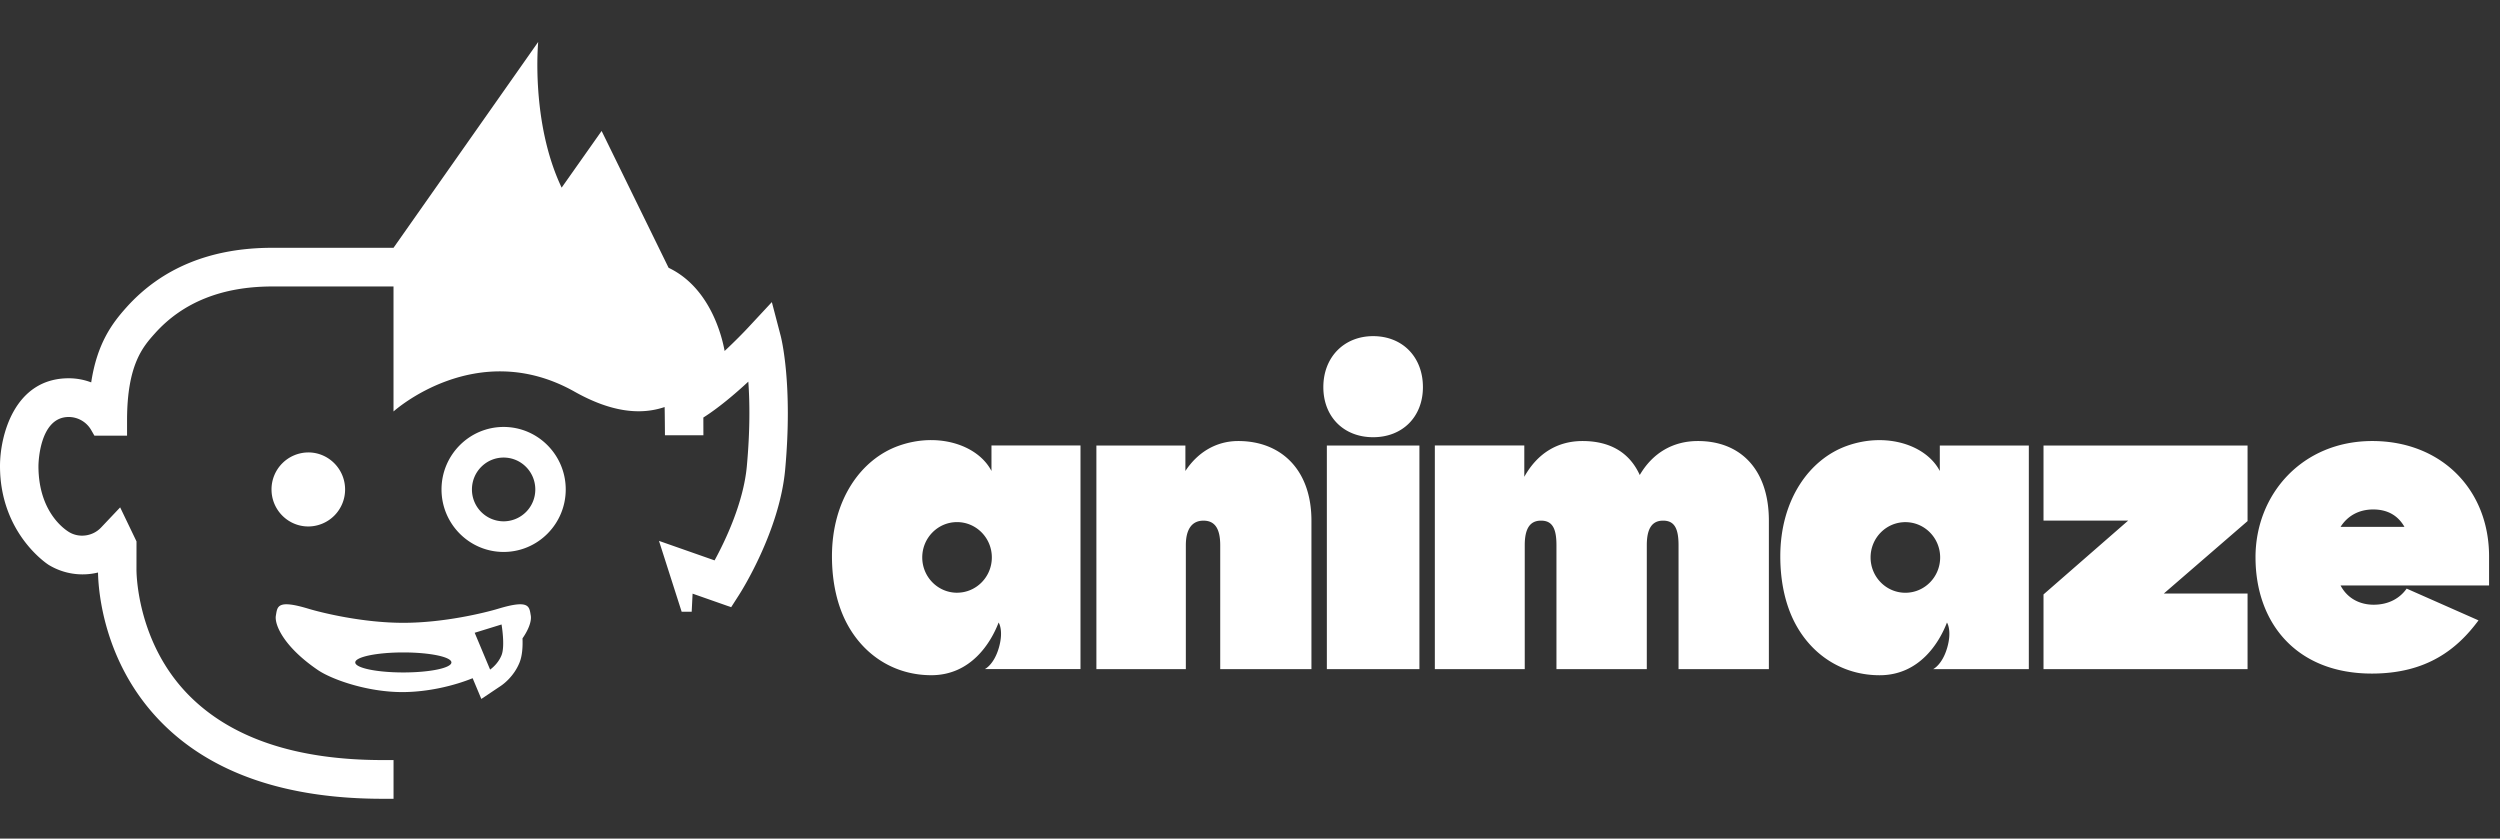 <svg width="158" height="53" viewBox="0 0 158 53" fill="none" xmlns="http://www.w3.org/2000/svg">
    <rect x="0" y="0" width="158" height="53" fill="#333333" stroke="none"/>
    <path d="M11.873 43.875c2.683 2.761 6.824 4.161 12.31 4.161h.689v2.447h-.688c-6.187 0-10.925-1.66-14.08-4.93-3.582-3.713-3.89-8.264-3.909-9.37a4.117 4.117 0 0 1-3.12-.483S0 33.767 0 29.452c0-1.918.908-5.545 4.344-5.545.491 0 .972.09 1.42.26.373-2.457 1.315-3.722 2.21-4.723 2.243-2.51 5.35-3.783 9.233-3.783h7.664l9.143-13.01s-.486 5.07 1.482 9.208l2.526-3.582 4.233 8.647c2.671 1.272 3.395 4.443 3.541 5.259.64-.6 1.184-1.154 1.483-1.476l1.502-1.614.56 2.139c.032.122.777 3.054.28 8.462-.358 3.88-2.79 7.711-2.893 7.872l-.518.809-2.438-.856-.057 1.141h-.635l-1.432-4.476 3.514 1.233c.668-1.226 1.825-3.634 2.038-5.949.211-2.292.185-4.081.094-5.348-.843.781-1.877 1.658-2.842 2.269l.003 1.12h-2.43s-.01-1.532-.021-1.784c-1.475.501-3.32.364-5.693-.972-6.204-3.49-11.441 1.253-11.441 1.253v-7.9h-7.663c-3.165 0-5.663 1.001-7.424 2.973-.74.828-1.753 1.962-1.753 5.487v.97H5.968l-.205-.356a1.646 1.646 0 0 0-1.42-.826c-1.87 0-1.913 2.976-1.913 3.102 0 3.183 1.997 4.207 1.997 4.207.64.346 1.456.21 1.957-.319l1.21-1.278 1.033 2.15-.002 1.759s-.062 4.492 3.248 7.9z" fill="#fff"/>
    <path d="M31.829 26.983c-2.164 0-3.925 1.772-3.925 3.95 0 2.179 1.76 3.95 3.925 3.95s3.925-1.771 3.925-3.95c0-2.178-1.76-3.95-3.925-3.95zm0 5.965a2.009 2.009 0 0 1-2.002-2.015c0-1.113.896-2.015 2.002-2.015 1.106 0 2.002.902 2.002 2.015a2.009 2.009 0 0 1-2.002 2.015zM19.485 28.594a2.335 2.335 0 0 0-2.325 2.34c0 1.29 1.043 2.339 2.325 2.339a2.335 2.335 0 0 0 2.325-2.34c0-1.29-1.043-2.34-2.325-2.34zM33.546 38.906c-.1-.568-.067-1.036-2.06-.434-.837.252-3.416.89-5.996.89-2.579 0-5.159-.638-5.996-.89-1.992-.602-1.96-.134-2.059.434-.1.568.498 1.972 2.657 3.442.848.578 3.063 1.383 5.298 1.392 1.671.006 3.35-.417 4.481-.877l.549 1.31 1.234-.826c.135-.09.825-.585 1.183-1.479.175-.44.206-1.008.185-1.523.439-.63.575-1.146.524-1.439zm-8.056 3.593c-1.677 0-3.038-.283-3.038-.633 0-.349 1.36-.632 3.038-.632 1.678 0 3.039.283 3.039.632 0 .35-1.36.633-3.039.633zm6.208-1.092c-.128.32-.33.56-.49.714-.13.127-.233.197-.233.197L30 39.991l1.698-.524s.233 1.357 0 1.94zM69.291 28.156h5.626v1.61c.78-1.186 1.95-1.893 3.342-1.893 2.701 0 4.624 1.809 4.624 5.03v9.384h-5.765V34.46c0-1.046-.335-1.555-1.059-1.555s-1.114.537-1.114 1.555v7.829h-5.653V28.156h-.001zM86.782 21.244c1.866 0 3.147 1.328 3.147 3.222 0 1.866-1.28 3.166-3.147 3.166-1.866 0-3.147-1.3-3.147-3.166 0-1.894 1.31-3.222 3.147-3.222zm2.925 6.912v14.132h-5.85V28.156h5.85zM90.682 28.155h5.654v1.979c.835-1.498 2.117-2.261 3.676-2.261 1.755 0 2.981.735 3.621 2.148.808-1.385 2.089-2.148 3.676-2.148 2.702 0 4.484 1.809 4.484 5.03v9.384h-5.709v-7.829c0-1.045-.251-1.554-.975-1.554-.725 0-1.031.537-1.031 1.554v7.83h-5.71v-7.83c0-1.045-.25-1.554-.974-1.554s-1.03.537-1.03 1.554v7.83h-5.682V28.154zM129.15 37.568l5.348-4.664h-5.348v-4.748h12.896v4.777l-5.292 4.578h5.292v4.777H129.15v-4.72zM142.548 35.221c0-3.985 2.952-7.348 7.38-7.348 4.346 0 7.381 3.052 7.381 7.292v1.837h-9.386c.446.848 1.253 1.216 2.089 1.216.974 0 1.671-.424 2.088-1.018l4.541 2.007c-1.337 1.809-3.259 3.363-6.741 3.363-4.762 0-7.352-3.194-7.352-7.349zm5.375-1.921h4.039c-.418-.735-1.086-1.102-1.977-1.102-.892 0-1.616.395-2.062 1.102zM62.661 28.154v1.611c-.861-1.652-3.386-2.471-5.858-1.593-2.397.851-4.223 3.424-4.223 6.985 0 1.677.346 3.181 1.012 4.373 1.106 1.979 3.034 3.143 5.266 3.143 2.521 0 3.77-2.066 4.255-3.33 0 0 .33.487.02 1.578-.31 1.092-.89 1.365-.89 1.365h6.044V28.154h-5.626zm-2.176 9.306c-1.214 0-2.199-1-2.199-2.231 0-1.233.985-2.232 2.199-2.232s2.199 1 2.199 2.232c0 1.232-.985 2.23-2.199 2.23zM122.596 28.156v1.611c-.862-1.652-3.386-2.471-5.859-1.593-2.396.851-4.222 3.424-4.222 6.985 0 1.677.346 3.18 1.012 4.373 1.106 1.979 3.033 3.143 5.266 3.143 2.521 0 3.769-2.066 4.255-3.33 0 0 .33.487.019 1.578-.311 1.092-.89 1.365-.89 1.365h6.045V28.156h-5.626zm-2.176 9.306c-1.215 0-2.199-1-2.199-2.232 0-1.232.984-2.23 2.199-2.23 1.214 0 2.198.998 2.198 2.23 0 1.233-.984 2.232-2.198 2.232z" fill="#fff"/>
</svg>
